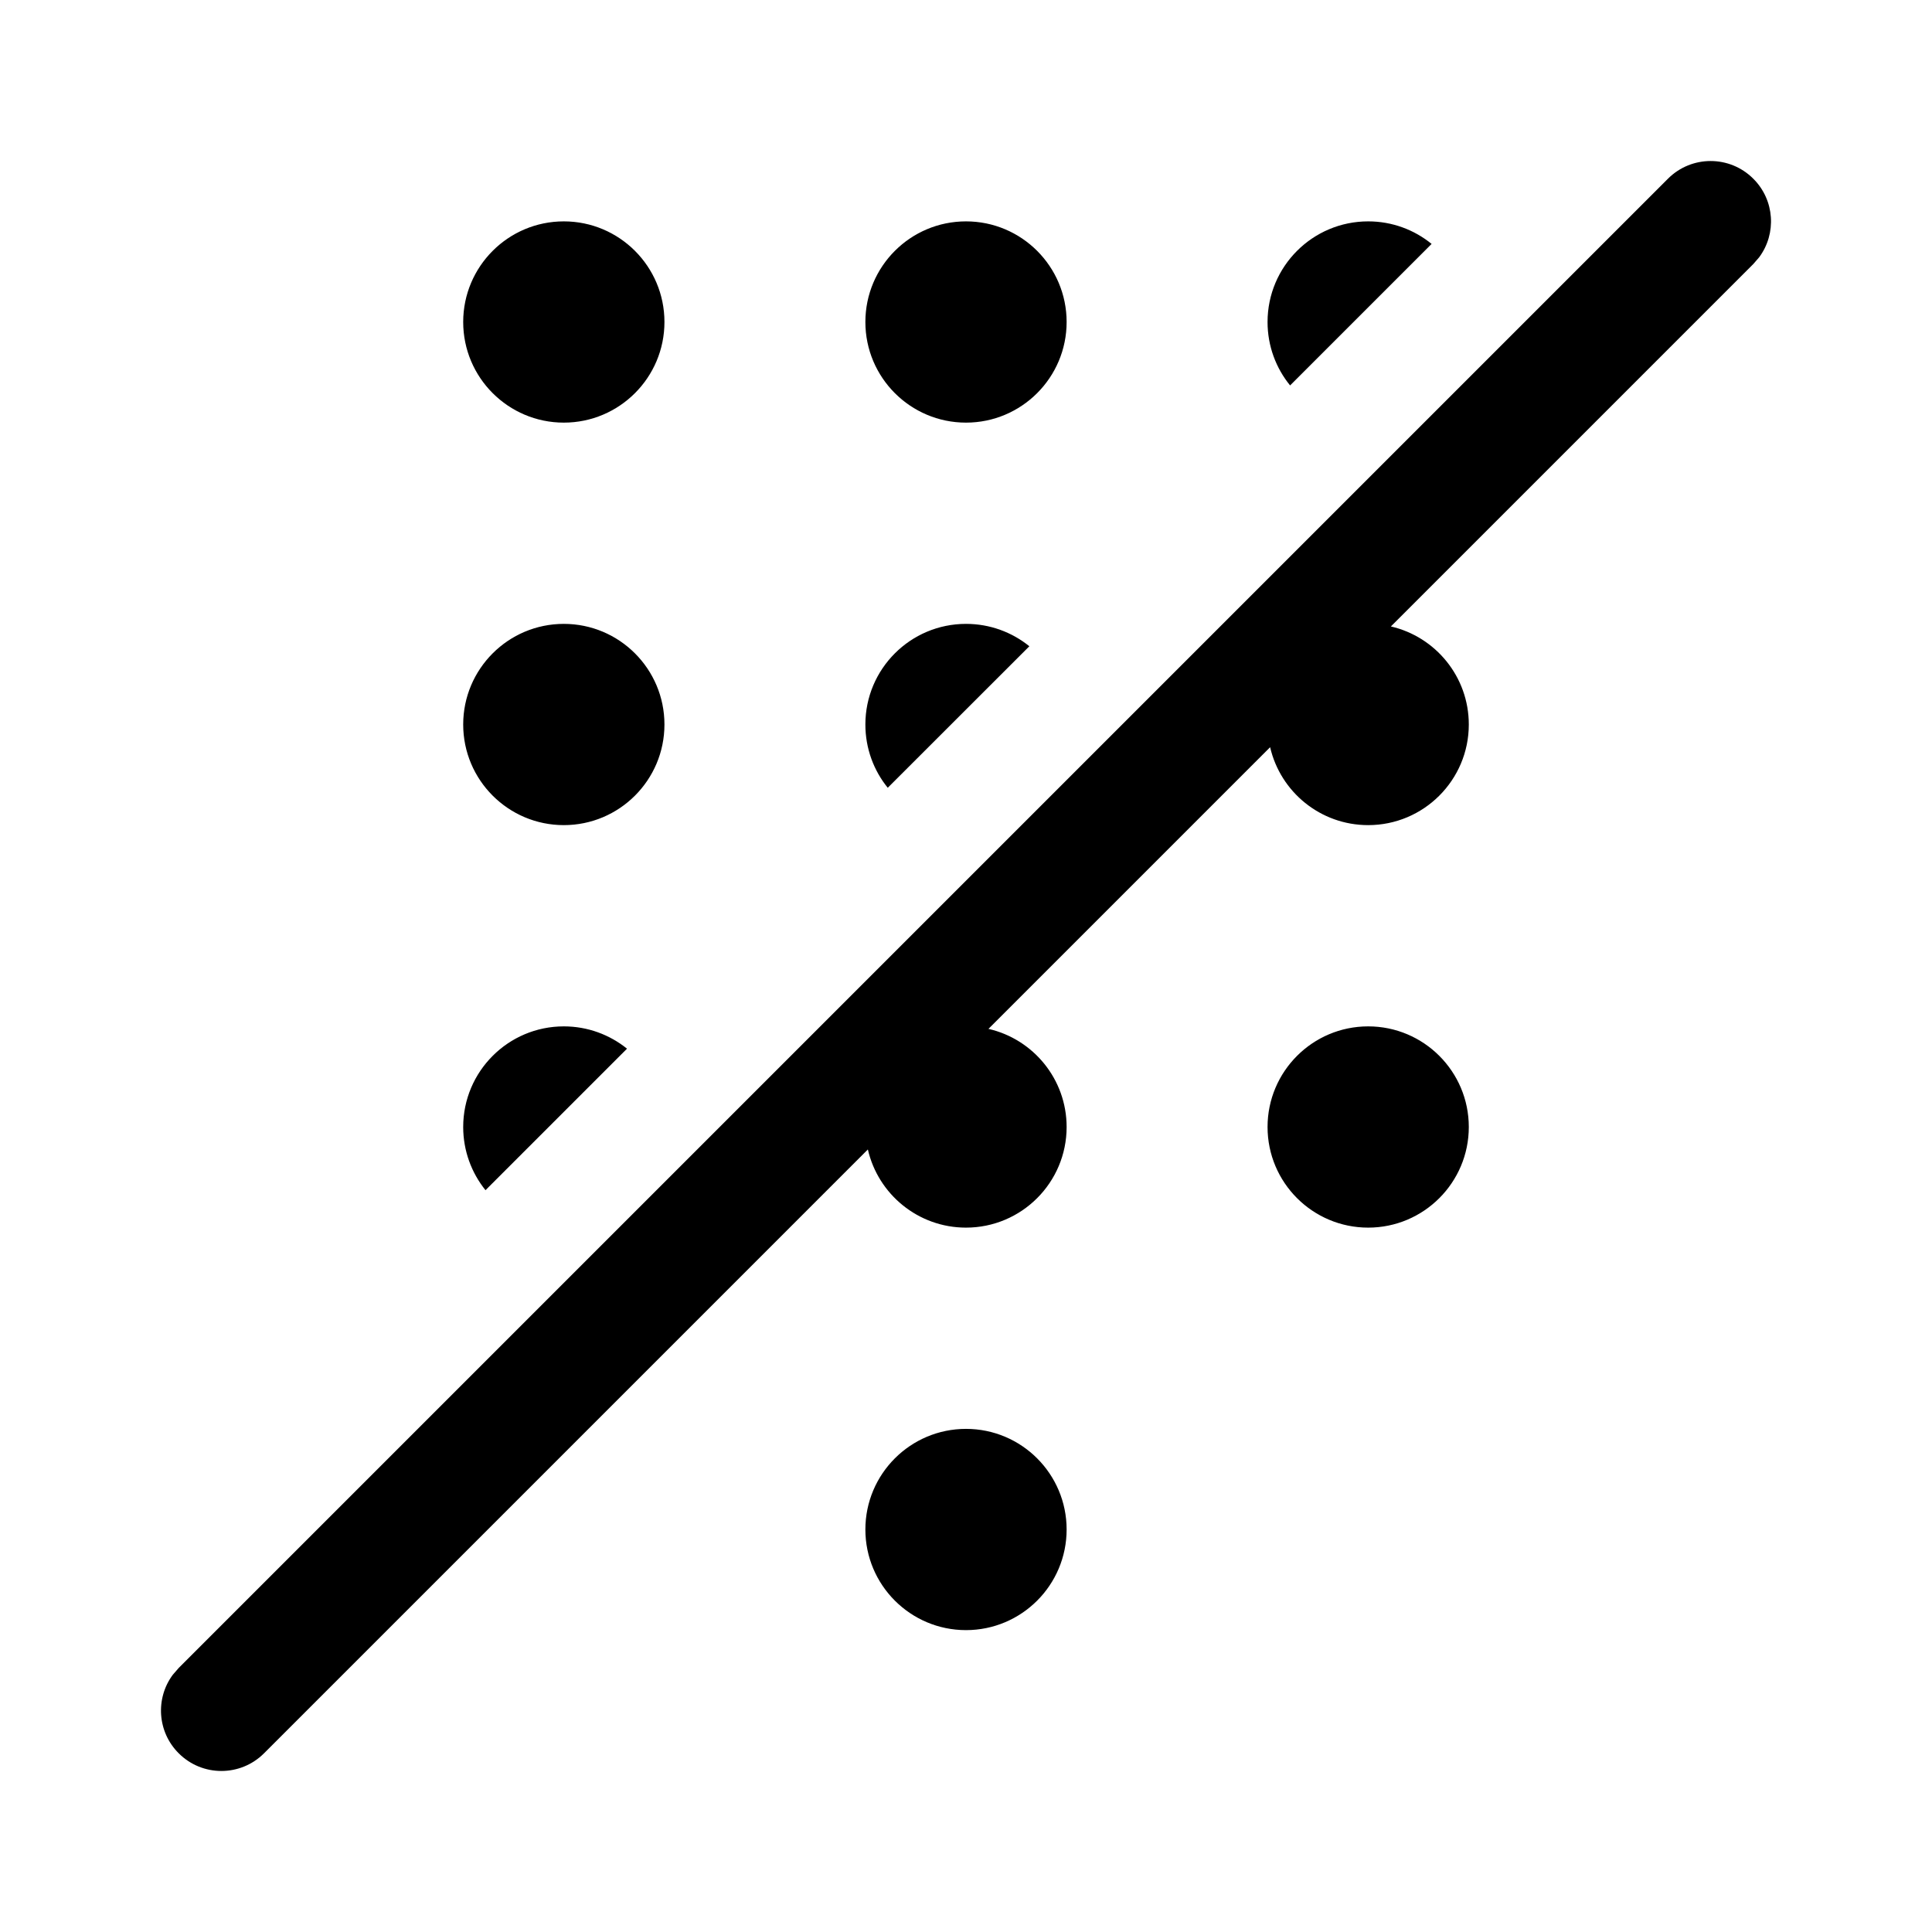 <svg width="24" height="24" viewBox="0 0 24 24" fill="none" xmlns="http://www.w3.org/2000/svg">
<path d="M21.78 2.22C22.047 2.486 22.071 2.903 21.853 3.196L21.78 3.28L17.278 7.782C17.833 7.91 18.246 8.407 18.246 9C18.246 9.69 17.686 10.25 16.996 10.25C16.403 10.25 15.906 9.837 15.778 9.282L12.279 12.781C12.835 12.908 13.25 13.406 13.25 14C13.25 14.69 12.69 15.25 12 15.25C11.406 15.25 10.908 14.835 10.781 14.279L3.28 21.78C2.987 22.073 2.513 22.073 2.22 21.78C1.953 21.514 1.929 21.097 2.147 20.804L2.22 20.72L20.72 2.22C21.013 1.927 21.487 1.927 21.78 2.22ZM12 17.75C12.69 17.75 13.25 18.31 13.25 19C13.25 19.69 12.69 20.25 12 20.25C11.31 20.25 10.75 19.69 10.75 19C10.75 18.31 11.31 17.75 12 17.75ZM16.996 12.75C17.686 12.75 18.246 13.31 18.246 14C18.246 14.69 17.686 15.25 16.996 15.25C16.306 15.25 15.746 14.69 15.746 14C15.746 13.31 16.306 12.75 16.996 12.75ZM7.004 12.75C7.301 12.75 7.574 12.854 7.789 13.027L6.031 14.785C5.858 14.57 5.754 14.297 5.754 14C5.754 13.31 6.314 12.75 7.004 12.75ZM7.004 7.75C7.694 7.75 8.254 8.31 8.254 9C8.254 9.69 7.694 10.25 7.004 10.25C6.314 10.25 5.754 9.69 5.754 9C5.754 8.31 6.314 7.75 7.004 7.75ZM12 7.75C12.298 7.75 12.572 7.854 12.787 8.028L11.028 9.786C10.854 9.572 10.75 9.298 10.75 9C10.75 8.31 11.31 7.75 12 7.75ZM12 2.75C12.69 2.75 13.25 3.31 13.25 4C13.25 4.69 12.69 5.25 12 5.25C11.31 5.25 10.75 4.69 10.75 4C10.75 3.31 11.31 2.75 12 2.75ZM7.004 2.75C7.694 2.75 8.254 3.31 8.254 4C8.254 4.69 7.694 5.25 7.004 5.25C6.314 5.25 5.754 4.69 5.754 4C5.754 3.31 6.314 2.75 7.004 2.75ZM16.996 2.75C17.295 2.75 17.569 2.855 17.784 3.03L16.026 4.788C15.851 4.573 15.746 4.299 15.746 4C15.746 3.31 16.306 2.75 16.996 2.75Z" fill="black"/>
</svg>
